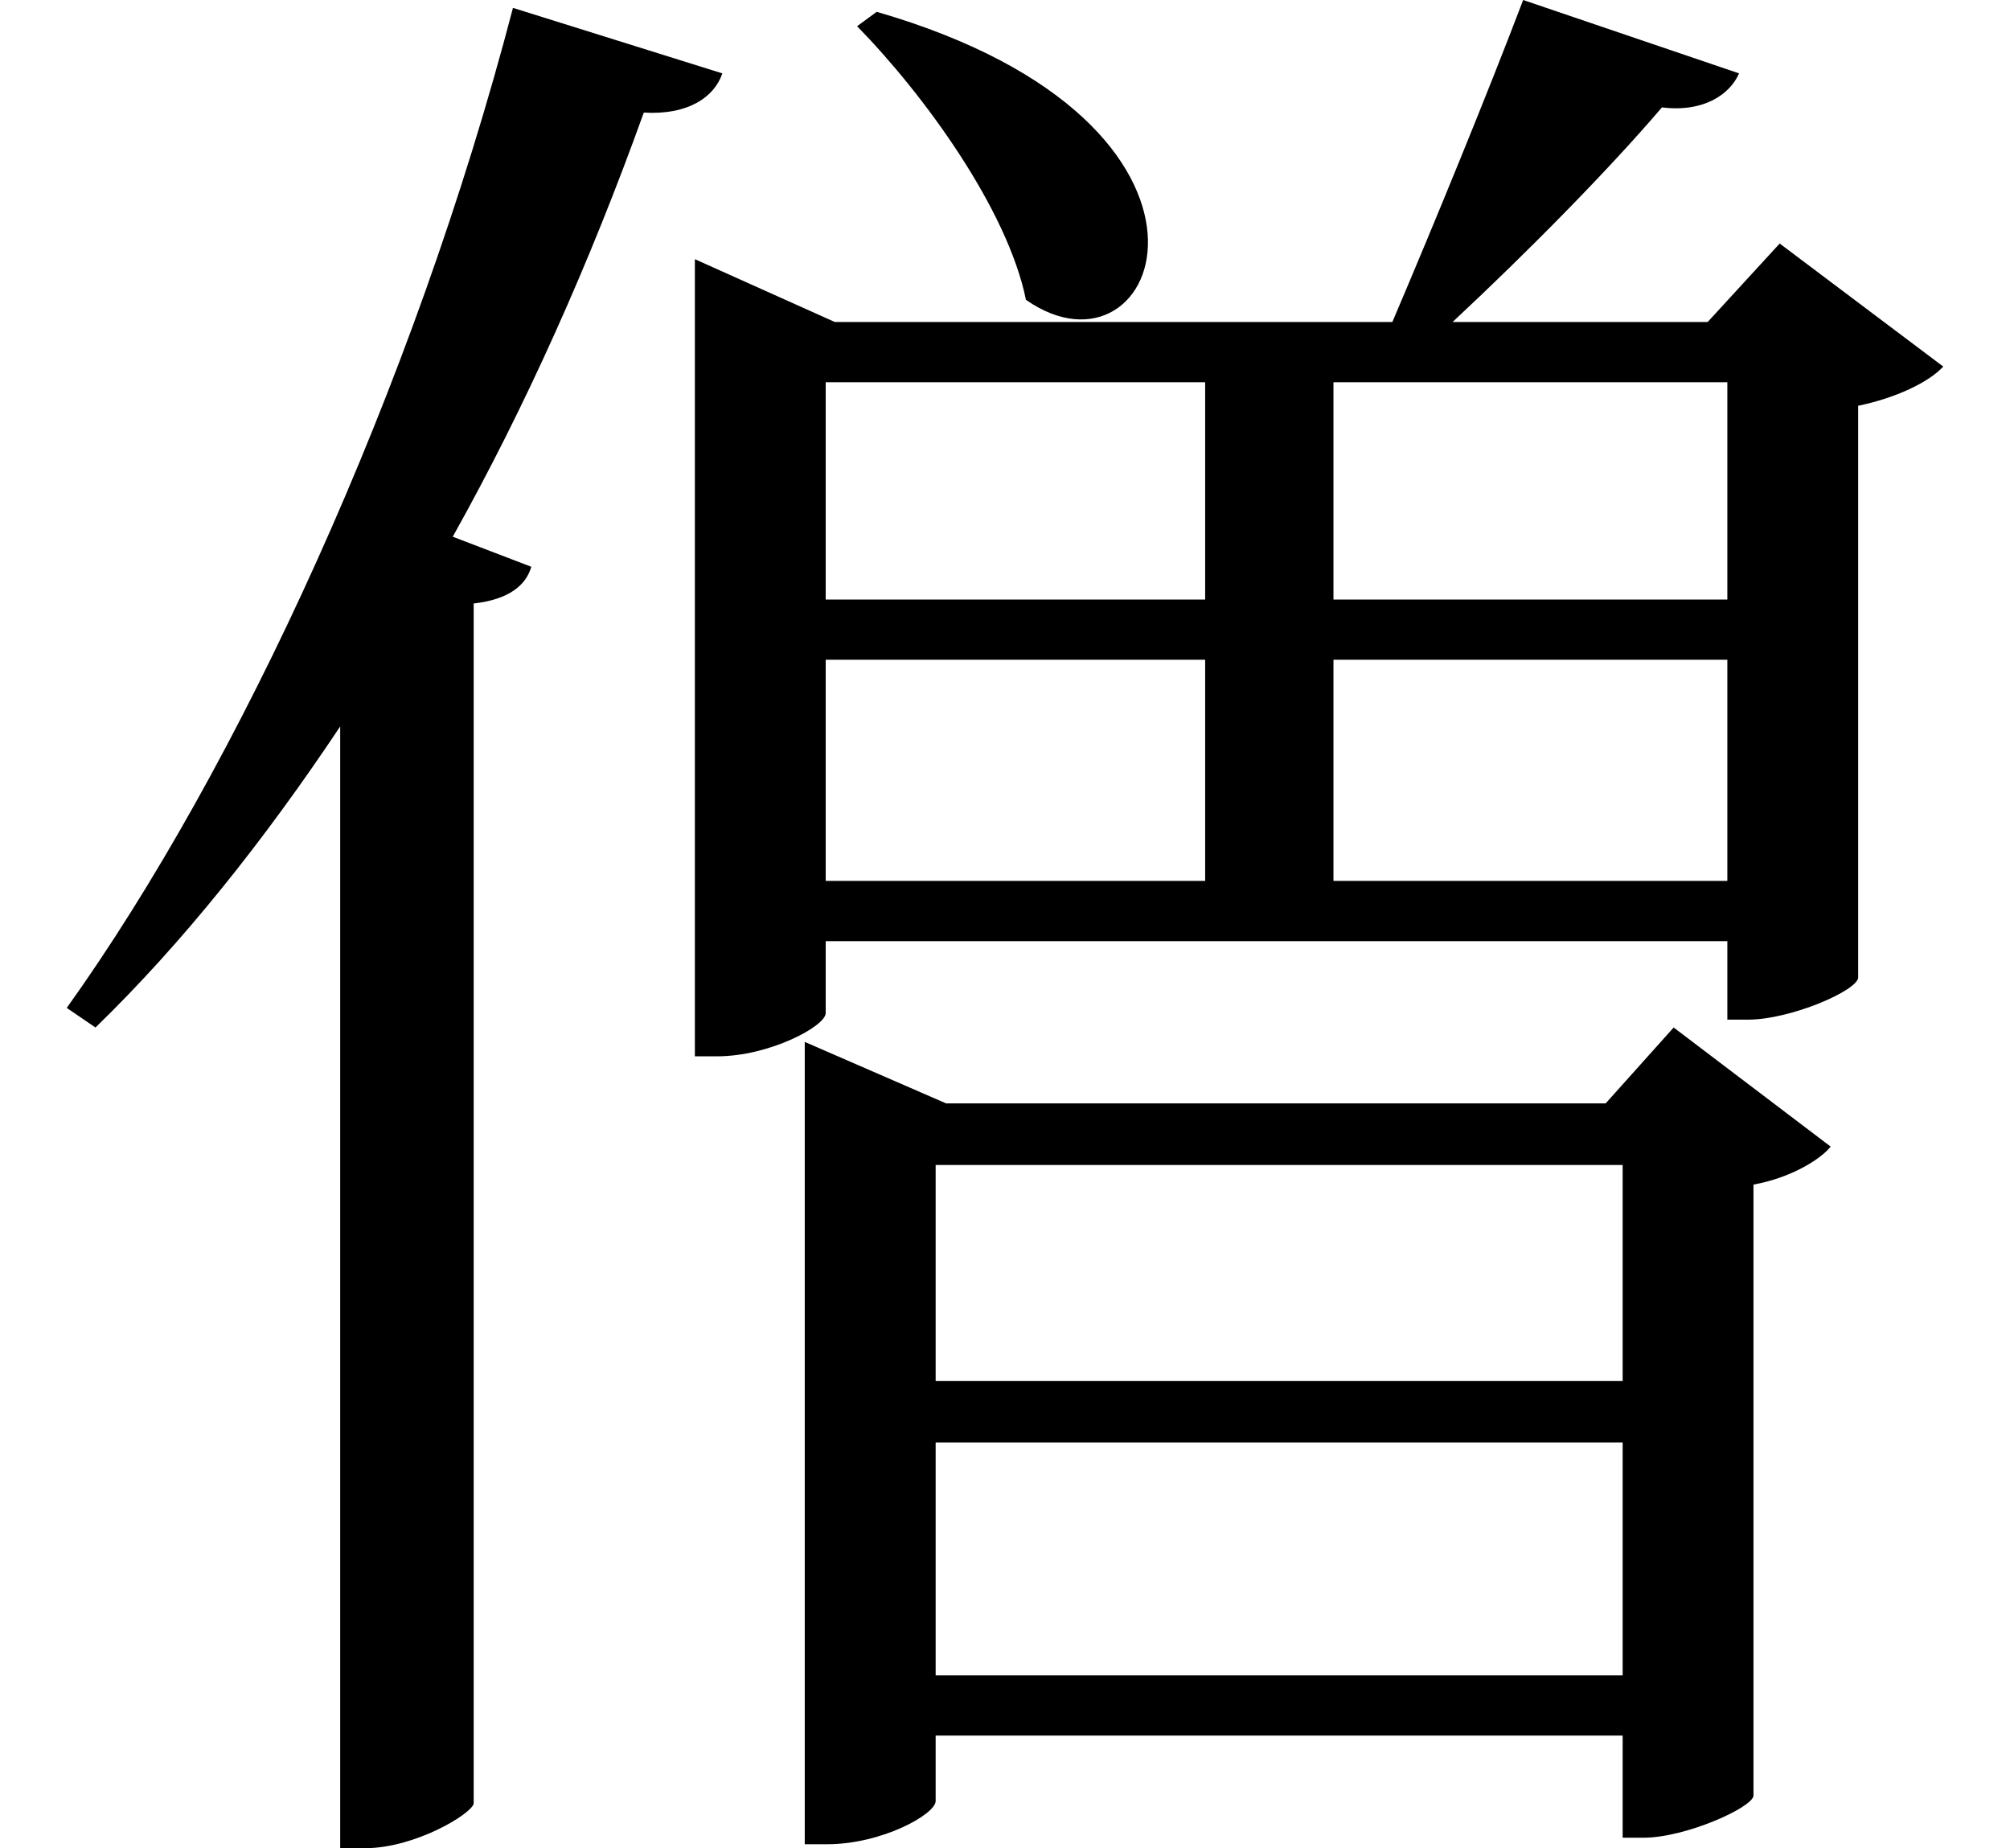 <svg height="22.062" viewBox="0 0 24 22.062" width="24" xmlns="http://www.w3.org/2000/svg">
<path d="M10.312,20.047 L10.078,19.875 C10.875,19.062 11.875,17.688 12.094,16.609 C13.703,15.484 14.953,18.703 10.312,20.047 Z M19.219,6.281 L19.219,3.703 L11.016,3.703 L11.016,6.281 Z M9.453,7.016 L9.453,-1.828 L9.719,-1.828 C10.375,-1.828 11.016,-1.469 11.016,-1.312 L11.016,-0.531 L19.219,-0.531 L19.219,-1.75 L19.469,-1.75 C19.969,-1.75 20.766,-1.391 20.781,-1.25 L20.781,6.047 C21.219,6.125 21.578,6.344 21.703,6.5 L19.828,7.922 L19.016,7.016 L11.141,7.016 L9.453,7.75 Z M11.016,2.969 L19.219,2.969 L19.219,0.188 L11.016,0.188 Z M20.469,15.625 L20.469,13.031 L15.766,13.031 L15.766,15.625 Z M18.031,20.188 C17.609,19.078 16.969,17.516 16.469,16.344 L9.812,16.344 L8.141,17.094 L8.141,7.578 L8.406,7.578 C9.031,7.578 9.703,7.938 9.703,8.094 L9.703,8.953 L20.469,8.953 L20.469,8.016 L20.719,8.016 C21.219,8.016 22.016,8.359 22.031,8.516 L22.031,15.344 C22.484,15.438 22.875,15.625 23.047,15.812 L21.094,17.281 L20.234,16.344 L17.188,16.344 C18.094,17.188 19.062,18.172 19.688,18.906 C20.188,18.844 20.5,19.062 20.609,19.312 Z M9.703,12.312 L14.234,12.312 L14.234,9.672 L9.703,9.672 Z M9.703,13.031 L9.703,15.625 L14.234,15.625 L14.234,13.031 Z M20.469,12.312 L20.469,9.672 L15.766,9.672 L15.766,12.312 Z M5.969,20.094 C4.781,15.547 2.688,11.016 0.641,8.156 L0.984,7.922 C2.016,8.922 3,10.156 3.906,11.516 L3.906,-1.875 L4.203,-1.875 C4.797,-1.875 5.469,-1.469 5.5,-1.344 L5.5,12.984 C5.922,13.031 6.125,13.203 6.188,13.422 L5.25,13.781 C6.125,15.344 6.891,17.062 7.531,18.844 C8.062,18.812 8.375,19.031 8.469,19.312 Z" transform="translate(0.156, 20.188) scale(1, -1)"/>
</svg>